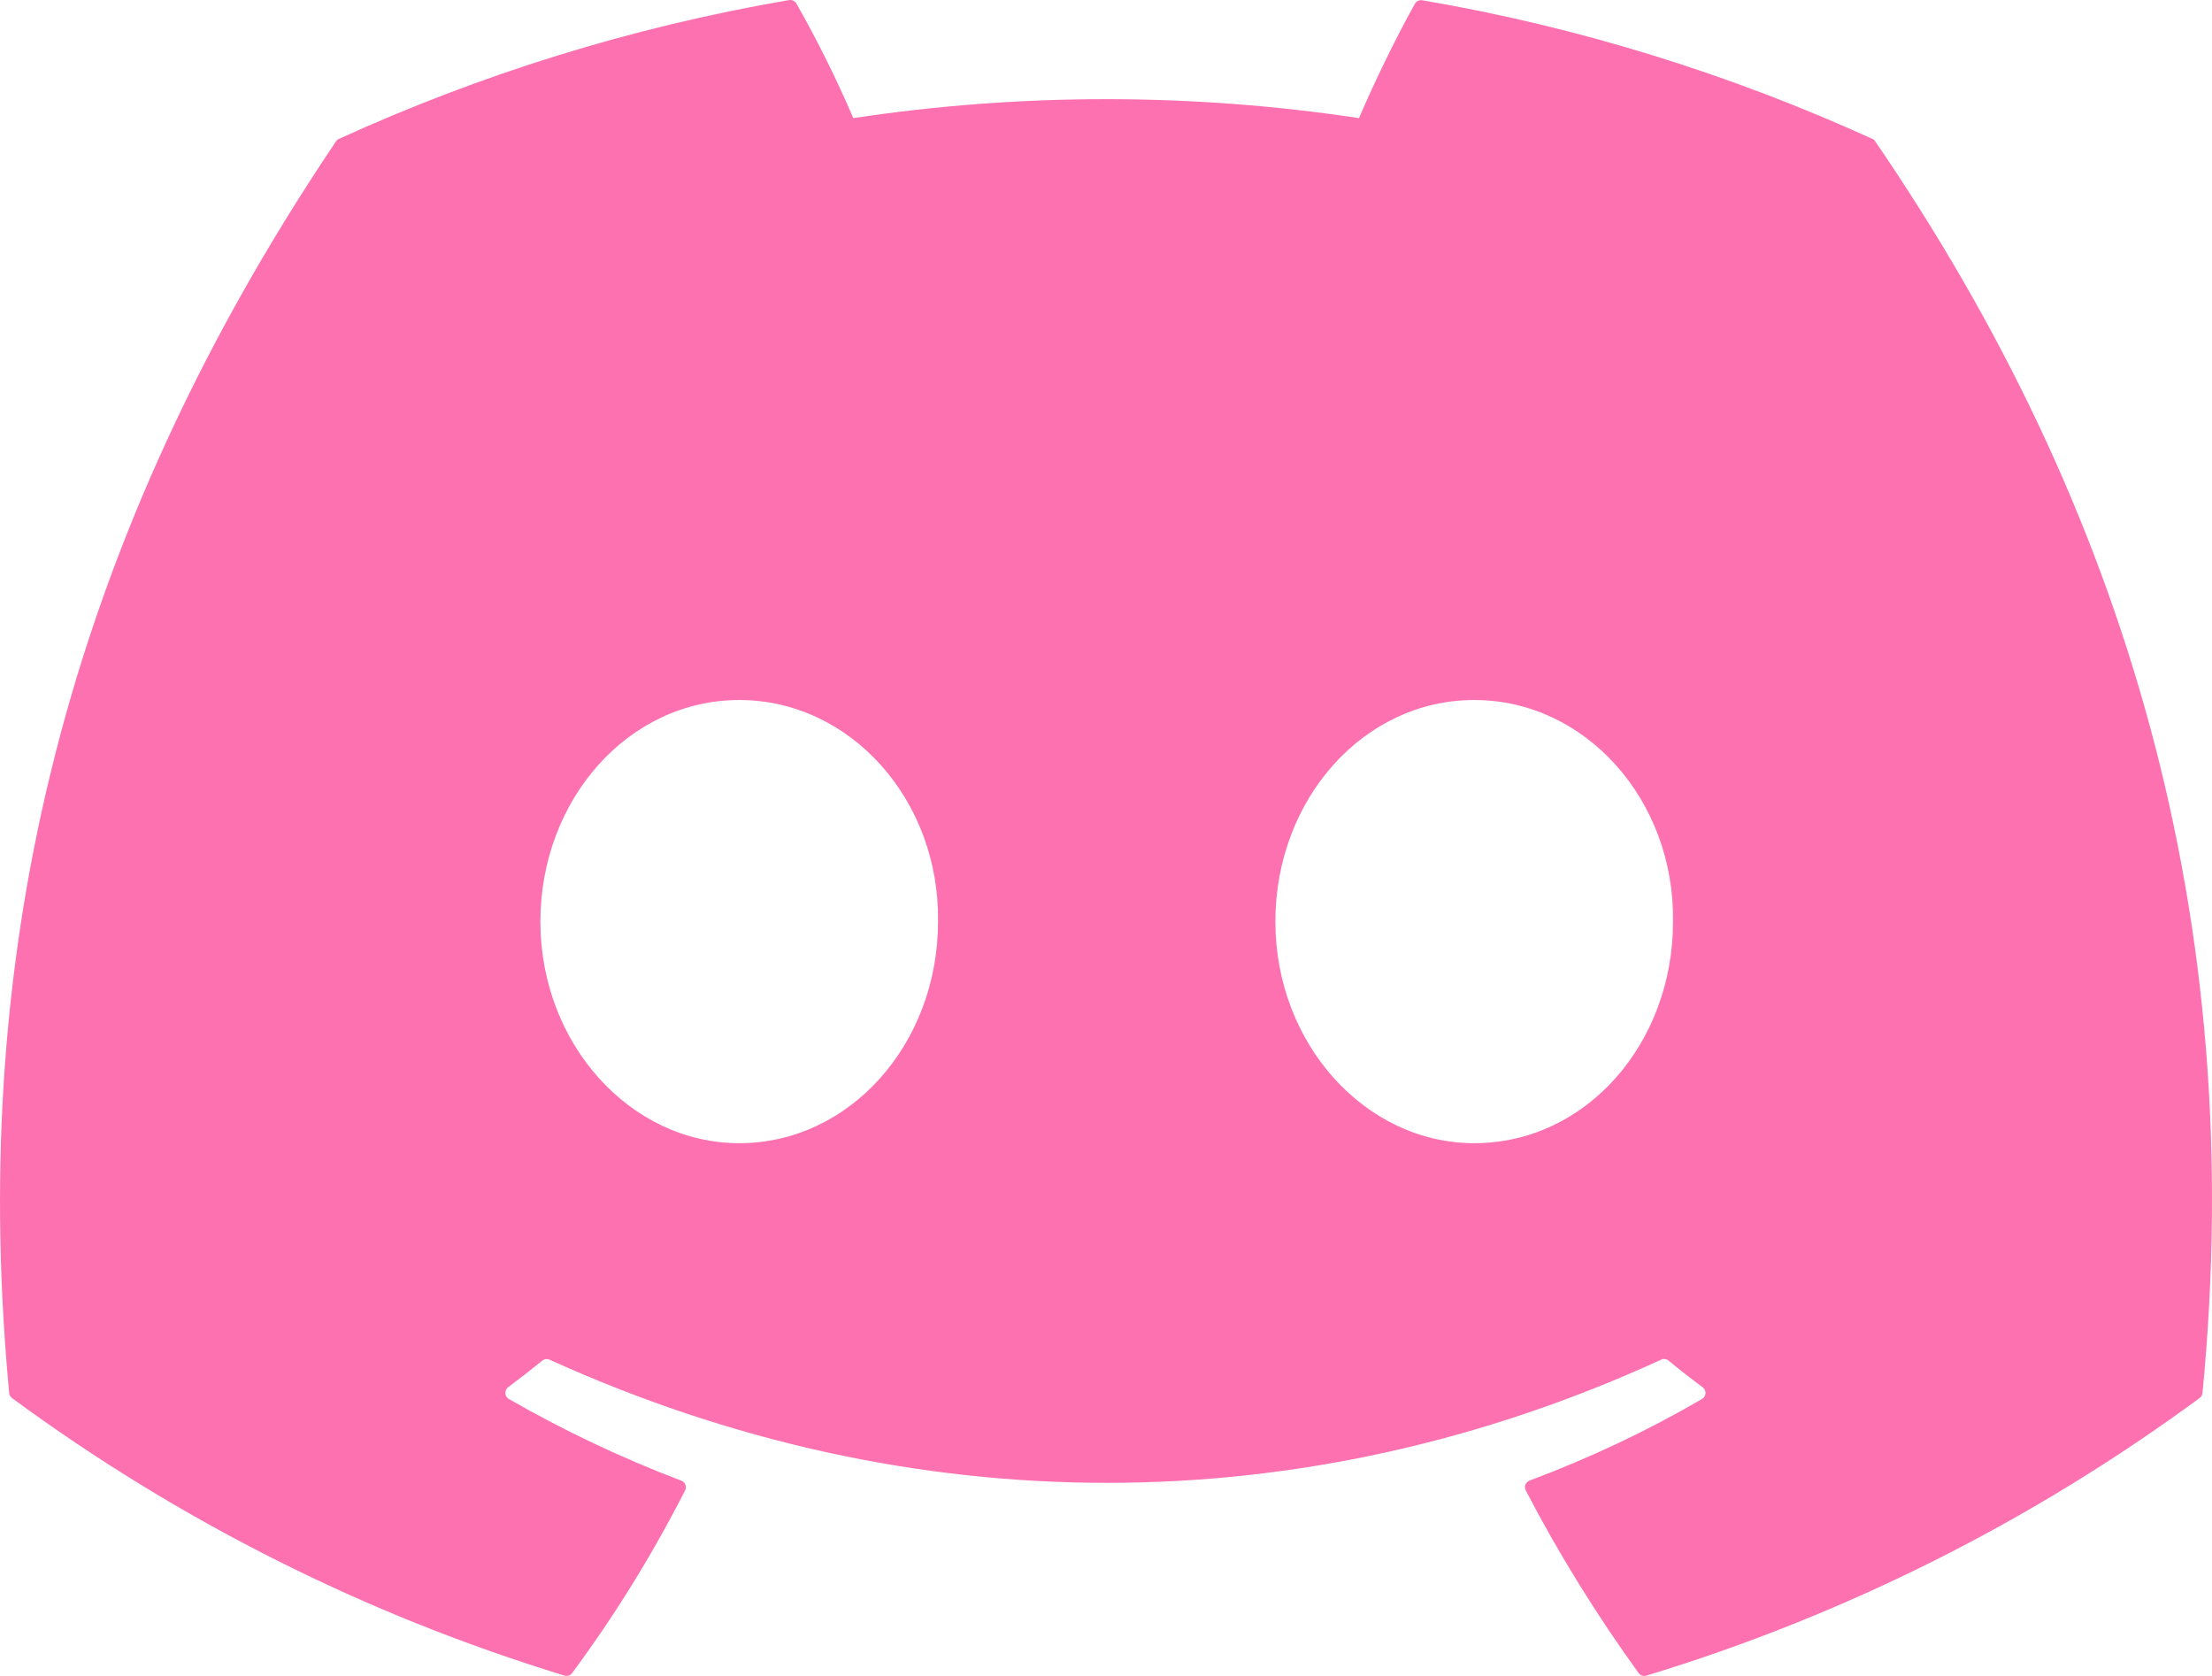 <svg width="33" height="25" viewBox="0 0 33 25" fill="none" xmlns="http://www.w3.org/2000/svg">
<path d="M27.936 2.073C25.832 1.115 23.577 0.407 21.219 0.004C21.198 2.5112e-05 21.176 0.003 21.157 0.012C21.137 0.021 21.121 0.035 21.11 0.054C20.822 0.567 20.5 1.235 20.274 1.762C17.773 1.385 15.231 1.385 12.73 1.762C12.479 1.177 12.196 0.607 11.882 0.054C11.871 0.035 11.855 0.02 11.835 0.011C11.816 0.001 11.794 -0.002 11.773 0.001C9.416 0.404 7.161 1.112 5.056 2.072C5.038 2.08 5.023 2.093 5.012 2.11C0.734 8.463 -0.439 14.66 0.137 20.779C0.138 20.794 0.143 20.809 0.15 20.822C0.158 20.835 0.168 20.846 0.179 20.855C2.677 22.692 5.462 24.091 8.42 24.994C8.44 25 8.462 25 8.483 24.994C8.503 24.988 8.522 24.975 8.535 24.958C9.171 24.098 9.735 23.186 10.221 22.232C10.227 22.219 10.231 22.204 10.232 22.19C10.233 22.175 10.23 22.16 10.225 22.147C10.22 22.133 10.212 22.12 10.201 22.11C10.191 22.1 10.178 22.092 10.164 22.087C9.276 21.75 8.416 21.342 7.59 20.868C7.576 20.86 7.563 20.847 7.554 20.833C7.545 20.818 7.54 20.801 7.539 20.784C7.538 20.767 7.541 20.75 7.548 20.734C7.555 20.718 7.566 20.705 7.579 20.694C7.753 20.565 7.926 20.43 8.091 20.296C8.106 20.284 8.124 20.276 8.143 20.273C8.162 20.271 8.181 20.274 8.198 20.282C13.598 22.732 19.445 22.732 24.782 20.282C24.799 20.273 24.818 20.27 24.838 20.272C24.857 20.275 24.875 20.282 24.89 20.294C25.055 20.43 25.227 20.565 25.402 20.694C25.415 20.705 25.427 20.718 25.434 20.734C25.441 20.749 25.445 20.766 25.444 20.783C25.443 20.801 25.438 20.817 25.429 20.832C25.42 20.847 25.408 20.859 25.393 20.868C24.571 21.346 23.716 21.75 22.818 22.086C22.804 22.091 22.792 22.099 22.781 22.109C22.771 22.12 22.763 22.132 22.757 22.146C22.752 22.16 22.75 22.175 22.75 22.189C22.751 22.204 22.755 22.219 22.762 22.232C23.257 23.186 23.823 24.094 24.446 24.957C24.459 24.974 24.477 24.988 24.498 24.994C24.518 25.002 24.541 25.002 24.562 24.995C27.524 24.095 30.314 22.695 32.814 20.855C32.826 20.847 32.837 20.836 32.844 20.823C32.852 20.81 32.856 20.796 32.858 20.78C33.546 13.706 31.706 7.559 27.978 2.112C27.969 2.095 27.954 2.081 27.936 2.073ZM11.028 17.053C9.403 17.053 8.062 15.568 8.062 13.748C8.062 11.925 9.377 10.442 11.028 10.442C12.691 10.442 14.02 11.938 13.994 13.748C13.994 15.57 12.679 17.053 11.028 17.053ZM21.993 17.053C20.367 17.053 19.027 15.568 19.027 13.748C19.027 11.925 20.34 10.442 21.993 10.442C23.657 10.442 24.985 11.938 24.959 13.748C24.959 15.57 23.658 17.053 21.993 17.053Z" fill="#FD71B0"/>
</svg>
